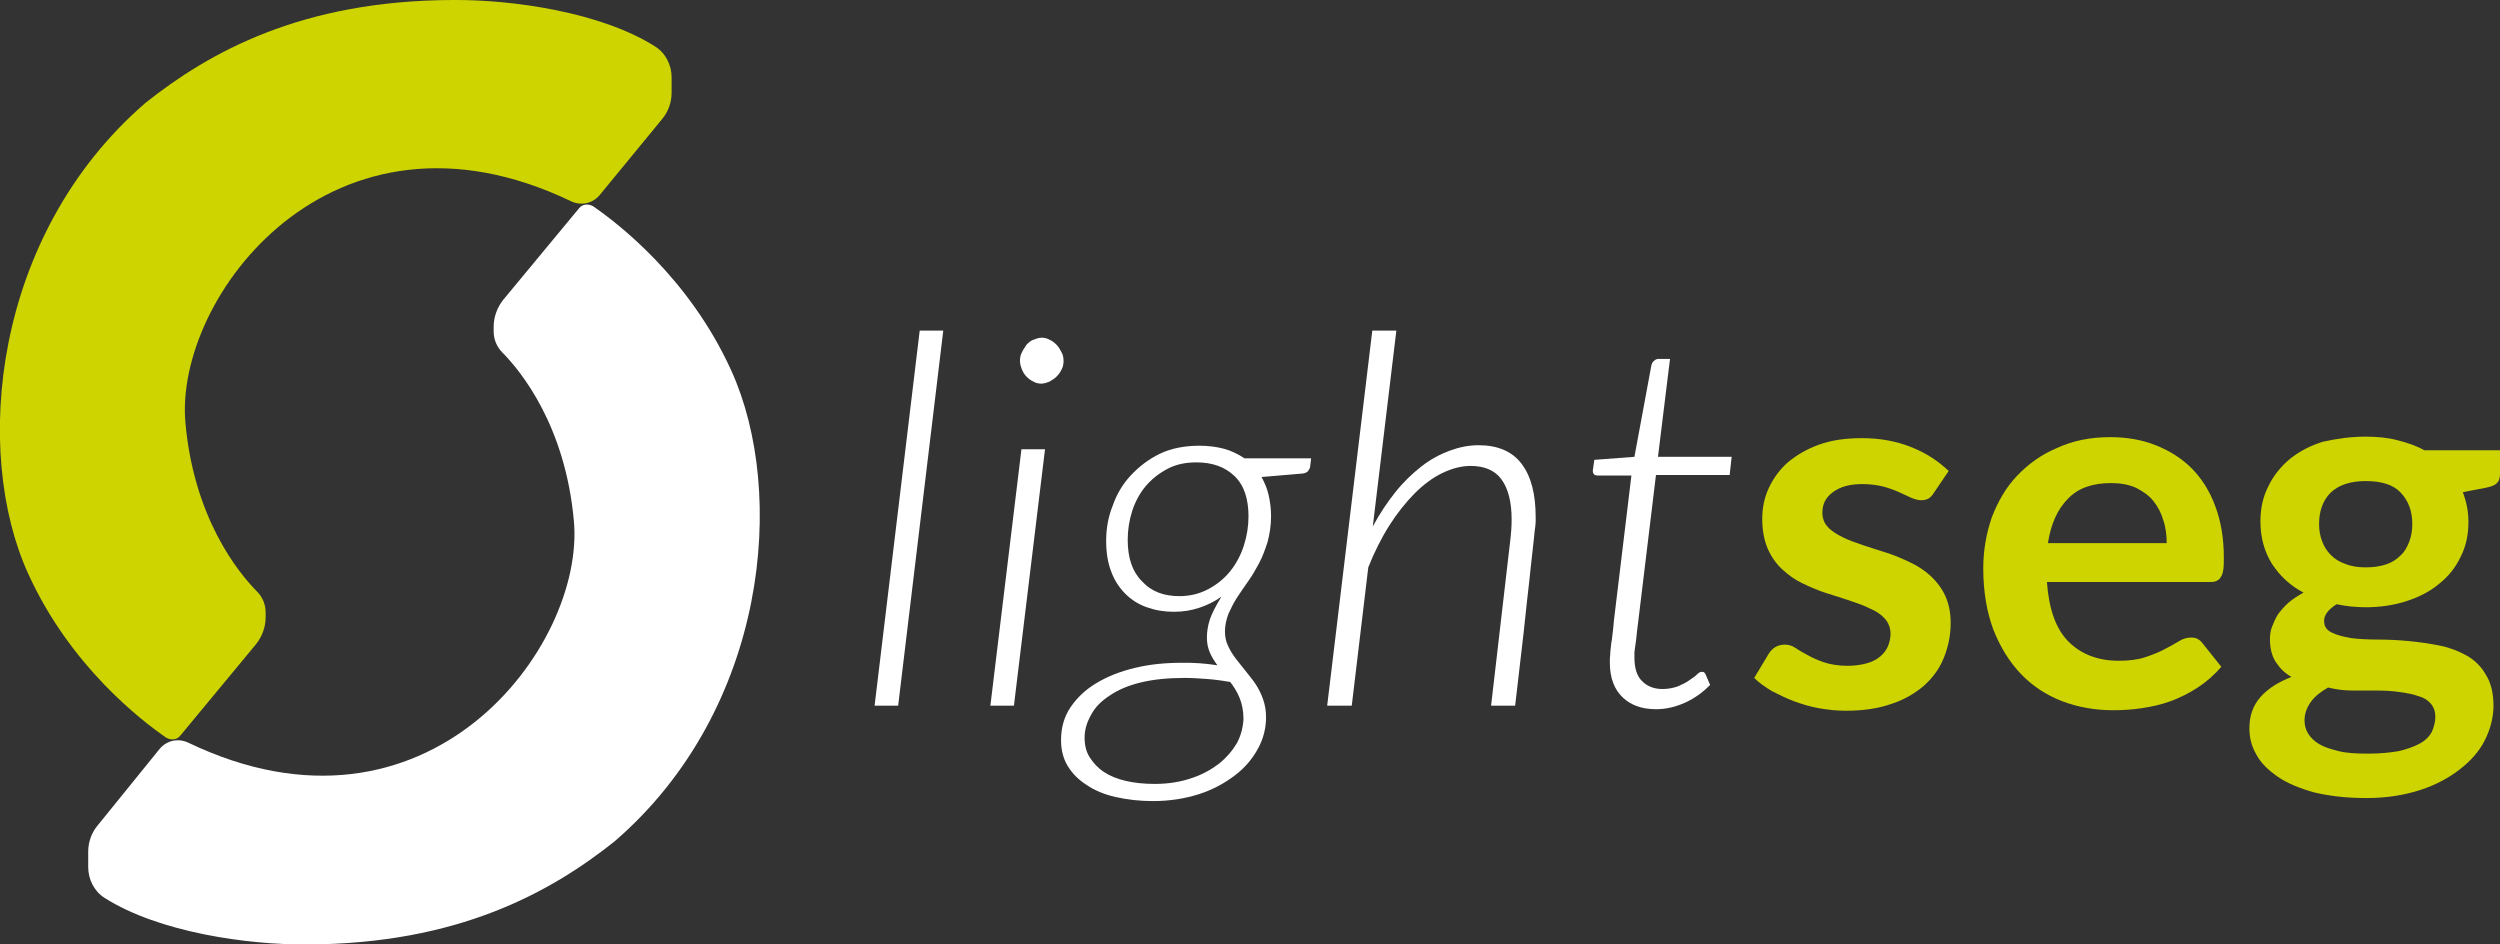 <svg width="180" height="68" viewBox="0 0 180 68" fill="none" xmlns="http://www.w3.org/2000/svg">
<rect x="0" y="0" width="180" height="68" fill="#333333" stroke="none"/>
<g clip-path="url(#clip0_265_56)">
<path d="M62.971 50.809L66.219 23.805H67.915L64.667 50.809H62.971Z" fill="white"/>
<path d="M75.241 32.346L73.003 50.809H71.307L73.544 32.346H75.241ZM76.576 25.986C76.576 26.204 76.54 26.422 76.431 26.604C76.359 26.786 76.215 26.967 76.071 27.113C75.926 27.258 75.746 27.367 75.565 27.476C75.385 27.549 75.168 27.622 74.988 27.622C74.772 27.622 74.591 27.585 74.411 27.476C74.23 27.404 74.05 27.258 73.905 27.113C73.761 26.967 73.653 26.786 73.581 26.604C73.508 26.422 73.436 26.204 73.436 25.986C73.436 25.768 73.472 25.55 73.581 25.368C73.653 25.186 73.797 25.005 73.905 24.823C74.05 24.678 74.194 24.532 74.411 24.46C74.591 24.387 74.808 24.314 74.988 24.314C75.168 24.314 75.385 24.351 75.565 24.46C75.746 24.532 75.926 24.678 76.071 24.823C76.215 24.968 76.323 25.15 76.431 25.368C76.54 25.55 76.576 25.768 76.576 25.986Z" fill="white"/>
<path d="M91.516 37.18C91.516 37.87 91.407 38.488 91.263 39.033C91.083 39.579 90.902 40.087 90.65 40.56C90.397 41.032 90.144 41.469 89.856 41.868C89.567 42.268 89.314 42.668 89.062 43.031C88.809 43.431 88.629 43.795 88.448 44.194C88.304 44.594 88.196 44.994 88.196 45.467C88.196 45.83 88.268 46.193 88.412 46.484C88.556 46.811 88.737 47.102 88.954 47.393C89.17 47.684 89.423 47.974 89.675 48.301C89.928 48.628 90.18 48.919 90.397 49.246C90.614 49.573 90.794 49.937 90.938 50.337C91.083 50.736 91.155 51.172 91.155 51.645C91.155 52.408 90.974 53.171 90.577 53.898C90.18 54.625 89.639 55.279 88.917 55.825C88.196 56.37 87.366 56.842 86.355 57.169C85.345 57.496 84.226 57.678 82.999 57.678C82.025 57.678 81.159 57.569 80.329 57.387C79.535 57.206 78.813 56.915 78.236 56.515C77.658 56.152 77.189 55.679 76.865 55.134C76.54 54.589 76.395 53.971 76.395 53.281C76.395 52.408 76.612 51.609 77.081 50.918C77.55 50.228 78.164 49.646 78.957 49.174C79.751 48.701 80.654 48.338 81.736 48.083C82.783 47.829 83.901 47.72 85.128 47.72C85.561 47.72 85.958 47.72 86.391 47.756C86.824 47.792 87.221 47.829 87.654 47.901C87.438 47.611 87.257 47.32 87.113 46.993C86.969 46.666 86.897 46.302 86.897 45.903C86.897 45.467 86.969 45.03 87.113 44.594C87.257 44.158 87.546 43.613 87.943 42.959C87.438 43.322 86.897 43.577 86.355 43.758C85.814 43.94 85.201 44.049 84.515 44.049C83.829 44.049 83.18 43.94 82.566 43.722C81.953 43.504 81.448 43.177 81.014 42.741C80.581 42.304 80.221 41.759 80.004 41.142C79.751 40.487 79.643 39.76 79.643 38.925C79.643 38.089 79.787 37.216 80.112 36.417C80.401 35.581 80.834 34.854 81.411 34.236C81.989 33.618 82.674 33.073 83.504 32.673C84.334 32.273 85.309 32.092 86.355 32.092C86.969 32.092 87.582 32.164 88.124 32.31C88.665 32.455 89.17 32.71 89.603 33H94.403L94.33 33.582C94.33 33.691 94.258 33.8 94.186 33.909C94.114 34.018 93.969 34.054 93.825 34.091L90.83 34.345C91.046 34.745 91.227 35.145 91.335 35.617C91.444 36.09 91.516 36.599 91.516 37.18ZM89.531 51.79C89.531 51.172 89.423 50.664 89.242 50.228C89.062 49.791 88.809 49.392 88.52 49.028L88.556 49.101C87.943 48.992 87.366 48.919 86.861 48.883C86.319 48.846 85.814 48.81 85.309 48.81C84.082 48.81 83.035 48.919 82.133 49.137C81.231 49.355 80.473 49.682 79.896 50.082C79.282 50.482 78.849 50.918 78.561 51.463C78.272 51.972 78.091 52.517 78.091 53.099C78.091 53.644 78.2 54.116 78.452 54.516C78.705 54.916 79.03 55.279 79.463 55.57C79.896 55.861 80.437 56.079 81.05 56.224C81.664 56.37 82.386 56.442 83.144 56.442C84.118 56.442 84.984 56.297 85.742 56.043C86.536 55.788 87.185 55.425 87.763 54.989C88.304 54.553 88.737 54.044 89.062 53.498C89.35 52.953 89.495 52.372 89.531 51.79ZM84.912 42.922C85.706 42.922 86.391 42.741 87.005 42.413C87.618 42.086 88.16 41.65 88.593 41.105C89.026 40.56 89.35 39.942 89.567 39.252C89.784 38.561 89.892 37.87 89.892 37.18C89.892 35.908 89.567 34.927 88.881 34.272C88.196 33.618 87.293 33.291 86.139 33.291C85.345 33.291 84.659 33.437 84.046 33.764C83.432 34.091 82.927 34.49 82.494 34.999C82.061 35.508 81.736 36.126 81.52 36.78C81.303 37.471 81.195 38.161 81.195 38.852C81.195 40.16 81.52 41.142 82.205 41.832C82.891 42.595 83.793 42.922 84.912 42.922Z" fill="white"/>
<path d="M95.557 50.809L98.805 23.805H100.537L98.841 37.907C99.346 36.962 99.888 36.162 100.465 35.436C101.043 34.709 101.692 34.091 102.342 33.582C102.991 33.073 103.677 32.71 104.362 32.455C105.048 32.201 105.734 32.056 106.455 32.056C107.827 32.056 108.873 32.492 109.559 33.4C110.245 34.309 110.569 35.581 110.569 37.253C110.569 37.362 110.569 37.471 110.569 37.58C110.569 37.725 110.533 37.943 110.497 38.234C110.461 38.561 110.425 38.997 110.353 39.579C110.281 40.16 110.209 40.923 110.1 41.905C109.992 42.886 109.848 44.086 109.703 45.539C109.523 46.993 109.342 48.737 109.09 50.809H107.358L108.729 38.997C108.801 38.416 108.837 37.907 108.837 37.398C108.837 36.126 108.585 35.181 108.115 34.527C107.646 33.873 106.889 33.546 105.878 33.546C105.229 33.546 104.543 33.727 103.857 34.054C103.172 34.382 102.486 34.89 101.872 35.508C101.223 36.162 100.609 36.926 100.032 37.834C99.455 38.743 98.95 39.761 98.516 40.851L97.326 50.809H95.557Z" fill="white"/>
<path d="M115.91 47.72C115.91 47.647 115.91 47.538 115.91 47.429C115.91 47.32 115.946 47.138 115.946 46.92C115.982 46.702 115.982 46.411 116.055 46.048C116.091 45.684 116.163 45.248 116.199 44.703L117.462 34.236H115.044C114.791 34.236 114.683 34.127 114.683 33.873L114.792 33.109L117.678 32.891L118.905 26.277C118.941 26.168 118.978 26.059 119.086 25.986C119.158 25.913 119.266 25.841 119.411 25.841H120.241L119.374 32.891H124.679L124.535 34.2H119.23L117.967 44.63C117.895 45.139 117.859 45.539 117.823 45.866C117.787 46.193 117.751 46.448 117.715 46.666C117.678 46.884 117.678 47.029 117.678 47.102C117.678 47.211 117.678 47.284 117.678 47.32C117.678 48.12 117.859 48.701 118.256 49.065C118.617 49.428 119.122 49.61 119.699 49.61C120.096 49.61 120.457 49.537 120.782 49.428C121.107 49.283 121.359 49.174 121.612 48.992C121.828 48.846 122.045 48.701 122.189 48.556C122.334 48.41 122.442 48.374 122.514 48.374C122.586 48.374 122.658 48.374 122.694 48.41C122.731 48.447 122.767 48.483 122.803 48.556L123.128 49.319C122.622 49.828 122.045 50.264 121.323 50.591C120.601 50.918 119.916 51.063 119.23 51.063C118.22 51.063 117.426 50.773 116.848 50.227C116.271 49.682 115.91 48.883 115.91 47.72Z" fill="white"/>
<path d="M139.222 35.508C139.114 35.69 138.97 35.836 138.825 35.908C138.681 35.981 138.5 36.017 138.32 36.017C138.103 36.017 137.851 35.944 137.598 35.836C137.346 35.727 137.057 35.581 136.732 35.436C136.407 35.29 136.01 35.145 135.613 35.036C135.18 34.927 134.675 34.854 134.098 34.854C133.196 34.854 132.51 35.036 131.969 35.436C131.427 35.836 131.211 36.308 131.211 36.926C131.211 37.326 131.355 37.689 131.608 37.944C131.86 38.234 132.221 38.452 132.654 38.67C133.087 38.888 133.593 39.07 134.134 39.252C134.675 39.434 135.253 39.615 135.83 39.797C136.407 39.979 136.985 40.233 137.526 40.487C138.067 40.742 138.573 41.069 139.006 41.469C139.439 41.869 139.8 42.341 140.052 42.886C140.305 43.431 140.449 44.086 140.449 44.849C140.449 45.758 140.269 46.593 139.944 47.393C139.619 48.193 139.114 48.847 138.5 49.392C137.851 49.937 137.057 50.41 136.119 50.7C135.18 51.027 134.098 51.173 132.871 51.173C132.221 51.173 131.572 51.1 130.958 50.991C130.345 50.882 129.731 50.7 129.154 50.482C128.577 50.264 128.071 50.01 127.566 49.755C127.097 49.465 126.664 49.174 126.303 48.81L127.35 47.066C127.494 46.848 127.638 46.702 127.819 46.593C127.999 46.484 128.252 46.412 128.504 46.412C128.757 46.412 129.046 46.484 129.298 46.666C129.551 46.848 129.84 46.993 130.164 47.175C130.489 47.357 130.886 47.538 131.319 47.684C131.752 47.829 132.33 47.938 133.015 47.938C133.557 47.938 134.026 47.865 134.423 47.756C134.82 47.647 135.144 47.466 135.397 47.248C135.65 47.029 135.83 46.775 135.938 46.521C136.047 46.23 136.119 45.939 136.119 45.648C136.119 45.212 135.974 44.849 135.722 44.558C135.469 44.267 135.108 44.013 134.675 43.831C134.242 43.613 133.737 43.431 133.196 43.25C132.654 43.068 132.077 42.886 131.5 42.705C130.922 42.523 130.345 42.268 129.804 42.014C129.262 41.76 128.757 41.396 128.324 40.996C127.891 40.597 127.53 40.088 127.277 39.506C127.025 38.925 126.881 38.198 126.881 37.362C126.881 36.599 127.025 35.836 127.35 35.145C127.674 34.454 128.107 33.837 128.721 33.291C129.334 32.783 130.056 32.346 130.958 32.019C131.86 31.692 132.871 31.547 134.062 31.547C135.361 31.547 136.552 31.765 137.634 32.201C138.717 32.637 139.583 33.219 140.305 33.909L139.222 35.508Z" fill="#CDD400"/>
<path d="M151.925 31.474C153.115 31.474 154.198 31.656 155.209 32.056C156.219 32.455 157.085 33.001 157.807 33.727C158.528 34.454 159.106 35.363 159.503 36.453C159.9 37.507 160.116 38.743 160.116 40.124C160.116 40.487 160.116 40.742 160.08 40.996C160.044 41.214 160.008 41.396 159.9 41.541C159.828 41.687 159.719 41.76 159.575 41.832C159.431 41.905 159.25 41.905 159.07 41.905H147.378C147.522 43.867 148.027 45.285 148.929 46.194C149.832 47.102 151.059 47.575 152.538 47.575C153.26 47.575 153.909 47.502 154.451 47.32C154.992 47.139 155.461 46.957 155.858 46.739C156.255 46.521 156.616 46.339 156.905 46.157C157.193 45.975 157.482 45.903 157.771 45.903C157.951 45.903 158.132 45.939 158.24 46.012C158.384 46.084 158.492 46.194 158.601 46.339L159.936 48.011C159.431 48.592 158.853 49.101 158.24 49.501C157.626 49.901 156.977 50.228 156.291 50.482C155.605 50.736 154.92 50.882 154.198 50.991C153.476 51.1 152.791 51.136 152.141 51.136C150.842 51.136 149.615 50.918 148.46 50.482C147.342 50.046 146.331 49.392 145.501 48.52C144.671 47.647 144.022 46.593 143.516 45.321C143.047 44.049 142.795 42.595 142.795 40.924C142.795 39.615 143.011 38.416 143.408 37.253C143.841 36.126 144.419 35.108 145.213 34.273C146.006 33.437 146.945 32.746 148.063 32.274C149.218 31.729 150.517 31.474 151.925 31.474ZM151.997 34.781C150.662 34.781 149.615 35.145 148.893 35.908C148.136 36.671 147.666 37.725 147.45 39.106H156.002C156.002 38.525 155.93 37.943 155.75 37.435C155.605 36.926 155.353 36.453 155.028 36.053C154.703 35.654 154.27 35.363 153.765 35.108C153.26 34.891 152.682 34.781 151.997 34.781Z" fill="#CDD400"/>
<path d="M170.329 31.438C171.123 31.438 171.917 31.51 172.602 31.692C173.324 31.874 173.974 32.092 174.551 32.419H180V34.127C180 34.418 179.928 34.636 179.783 34.781C179.639 34.927 179.387 35.036 179.026 35.108L177.33 35.436C177.438 35.763 177.546 36.09 177.618 36.453C177.69 36.817 177.727 37.18 177.727 37.58C177.727 38.525 177.546 39.361 177.149 40.124C176.788 40.887 176.247 41.541 175.597 42.05C174.948 42.595 174.154 42.995 173.252 43.286C172.35 43.577 171.375 43.722 170.329 43.722C169.607 43.722 168.921 43.649 168.236 43.504C167.658 43.867 167.334 44.267 167.334 44.703C167.334 45.103 167.514 45.358 167.875 45.539C168.236 45.721 168.669 45.83 169.246 45.939C169.824 46.012 170.473 46.048 171.195 46.048C171.917 46.048 172.674 46.084 173.432 46.157C174.19 46.23 174.948 46.339 175.67 46.484C176.391 46.63 177.041 46.884 177.618 47.211C178.196 47.538 178.665 48.011 178.99 48.592C179.35 49.174 179.531 49.901 179.531 50.809C179.531 51.645 179.314 52.481 178.917 53.281C178.52 54.08 177.907 54.771 177.113 55.389C176.319 56.006 175.381 56.515 174.262 56.879C173.144 57.242 171.844 57.46 170.401 57.46C168.958 57.46 167.731 57.315 166.648 57.06C165.601 56.77 164.699 56.406 164.014 55.934C163.328 55.461 162.787 54.952 162.462 54.335C162.101 53.717 161.957 53.099 161.957 52.445C161.957 51.536 162.209 50.809 162.751 50.191C163.292 49.574 164.05 49.101 164.988 48.738C164.519 48.483 164.158 48.12 163.869 47.684C163.581 47.248 163.436 46.702 163.436 46.012C163.436 45.721 163.472 45.43 163.581 45.139C163.689 44.849 163.833 44.522 164.014 44.231C164.23 43.94 164.483 43.649 164.771 43.395C165.06 43.141 165.457 42.886 165.854 42.668C164.88 42.159 164.158 41.469 163.581 40.596C163.039 39.724 162.751 38.707 162.751 37.544C162.751 36.599 162.931 35.763 163.328 34.999C163.689 34.236 164.23 33.582 164.88 33.037C165.565 32.492 166.323 32.092 167.261 31.801C168.272 31.583 169.246 31.438 170.329 31.438ZM175.345 51.609C175.345 51.245 175.237 50.918 175.02 50.664C174.804 50.409 174.515 50.228 174.118 50.119C173.721 49.973 173.288 49.901 172.783 49.828C172.277 49.755 171.736 49.719 171.159 49.719C170.581 49.719 170.004 49.719 169.391 49.719C168.777 49.719 168.2 49.646 167.622 49.501C167.117 49.792 166.684 50.119 166.395 50.519C166.107 50.918 165.926 51.354 165.926 51.863C165.926 52.19 165.998 52.517 166.179 52.808C166.359 53.099 166.612 53.353 166.973 53.571C167.334 53.789 167.803 53.935 168.38 54.08C168.958 54.226 169.679 54.262 170.509 54.262C171.339 54.262 172.097 54.189 172.711 54.08C173.324 53.935 173.829 53.753 174.226 53.535C174.623 53.317 174.912 53.026 175.092 52.699C175.237 52.336 175.345 52.009 175.345 51.609ZM170.329 40.851C170.906 40.851 171.375 40.778 171.808 40.633C172.241 40.487 172.566 40.269 172.855 39.979C173.144 39.724 173.324 39.361 173.468 38.997C173.613 38.598 173.685 38.198 173.685 37.725C173.685 36.78 173.396 36.053 172.855 35.472C172.314 34.89 171.447 34.636 170.329 34.636C169.21 34.636 168.38 34.927 167.803 35.472C167.261 36.017 166.973 36.78 166.973 37.725C166.973 38.161 167.045 38.598 167.189 38.961C167.334 39.361 167.55 39.688 167.803 39.942C168.091 40.233 168.416 40.451 168.849 40.596C169.282 40.778 169.787 40.851 170.329 40.851Z" fill="#CDD400"/>
<path d="M11.512 53.898C12.017 53.317 12.811 53.135 13.533 53.462C30.782 61.749 42.149 46.52 41.319 37.507C40.706 30.674 37.53 26.749 36.159 25.368C35.762 24.968 35.545 24.423 35.545 23.878V23.515C35.545 22.824 35.798 22.134 36.231 21.588L41.68 15.01C41.933 14.683 42.366 14.647 42.727 14.865C44.459 16.064 49.619 19.989 52.65 26.677C56.656 35.472 55.285 51.064 44.242 60.586C39.623 64.257 32.983 67.964 22.121 68C17.827 68.036 11.44 67.128 7.542 64.656C6.784 64.184 6.351 63.312 6.351 62.439V61.313C6.351 60.622 6.604 59.931 7.037 59.423L11.512 53.898Z" fill="white"/>
<path d="M43.16 14.065C42.654 14.647 41.86 14.829 41.139 14.501C23.889 6.215 12.522 21.443 13.352 30.456C13.966 37.289 17.141 41.214 18.512 42.596C18.909 42.995 19.126 43.54 19.126 44.086V44.449C19.126 45.14 18.873 45.83 18.44 46.375L12.991 52.954C12.739 53.281 12.306 53.317 11.945 53.099C10.213 51.9 5.052 47.974 2.021 41.287C-1.949 32.565 -0.577 16.973 10.465 7.414C15.084 3.744 21.724 0.036 32.586 6.74749e-05C36.88 -0.036 43.268 0.872 47.165 3.344C47.923 3.816 48.356 4.688 48.356 5.561V6.687C48.356 7.378 48.103 8.068 47.67 8.577L43.16 14.065Z" fill="#CDD400"/>
</g>
<defs>
<clipPath id="clip0_265_56">
<rect width="180" height="68" fill="white"/>
</clipPath>
</defs>
</svg>
